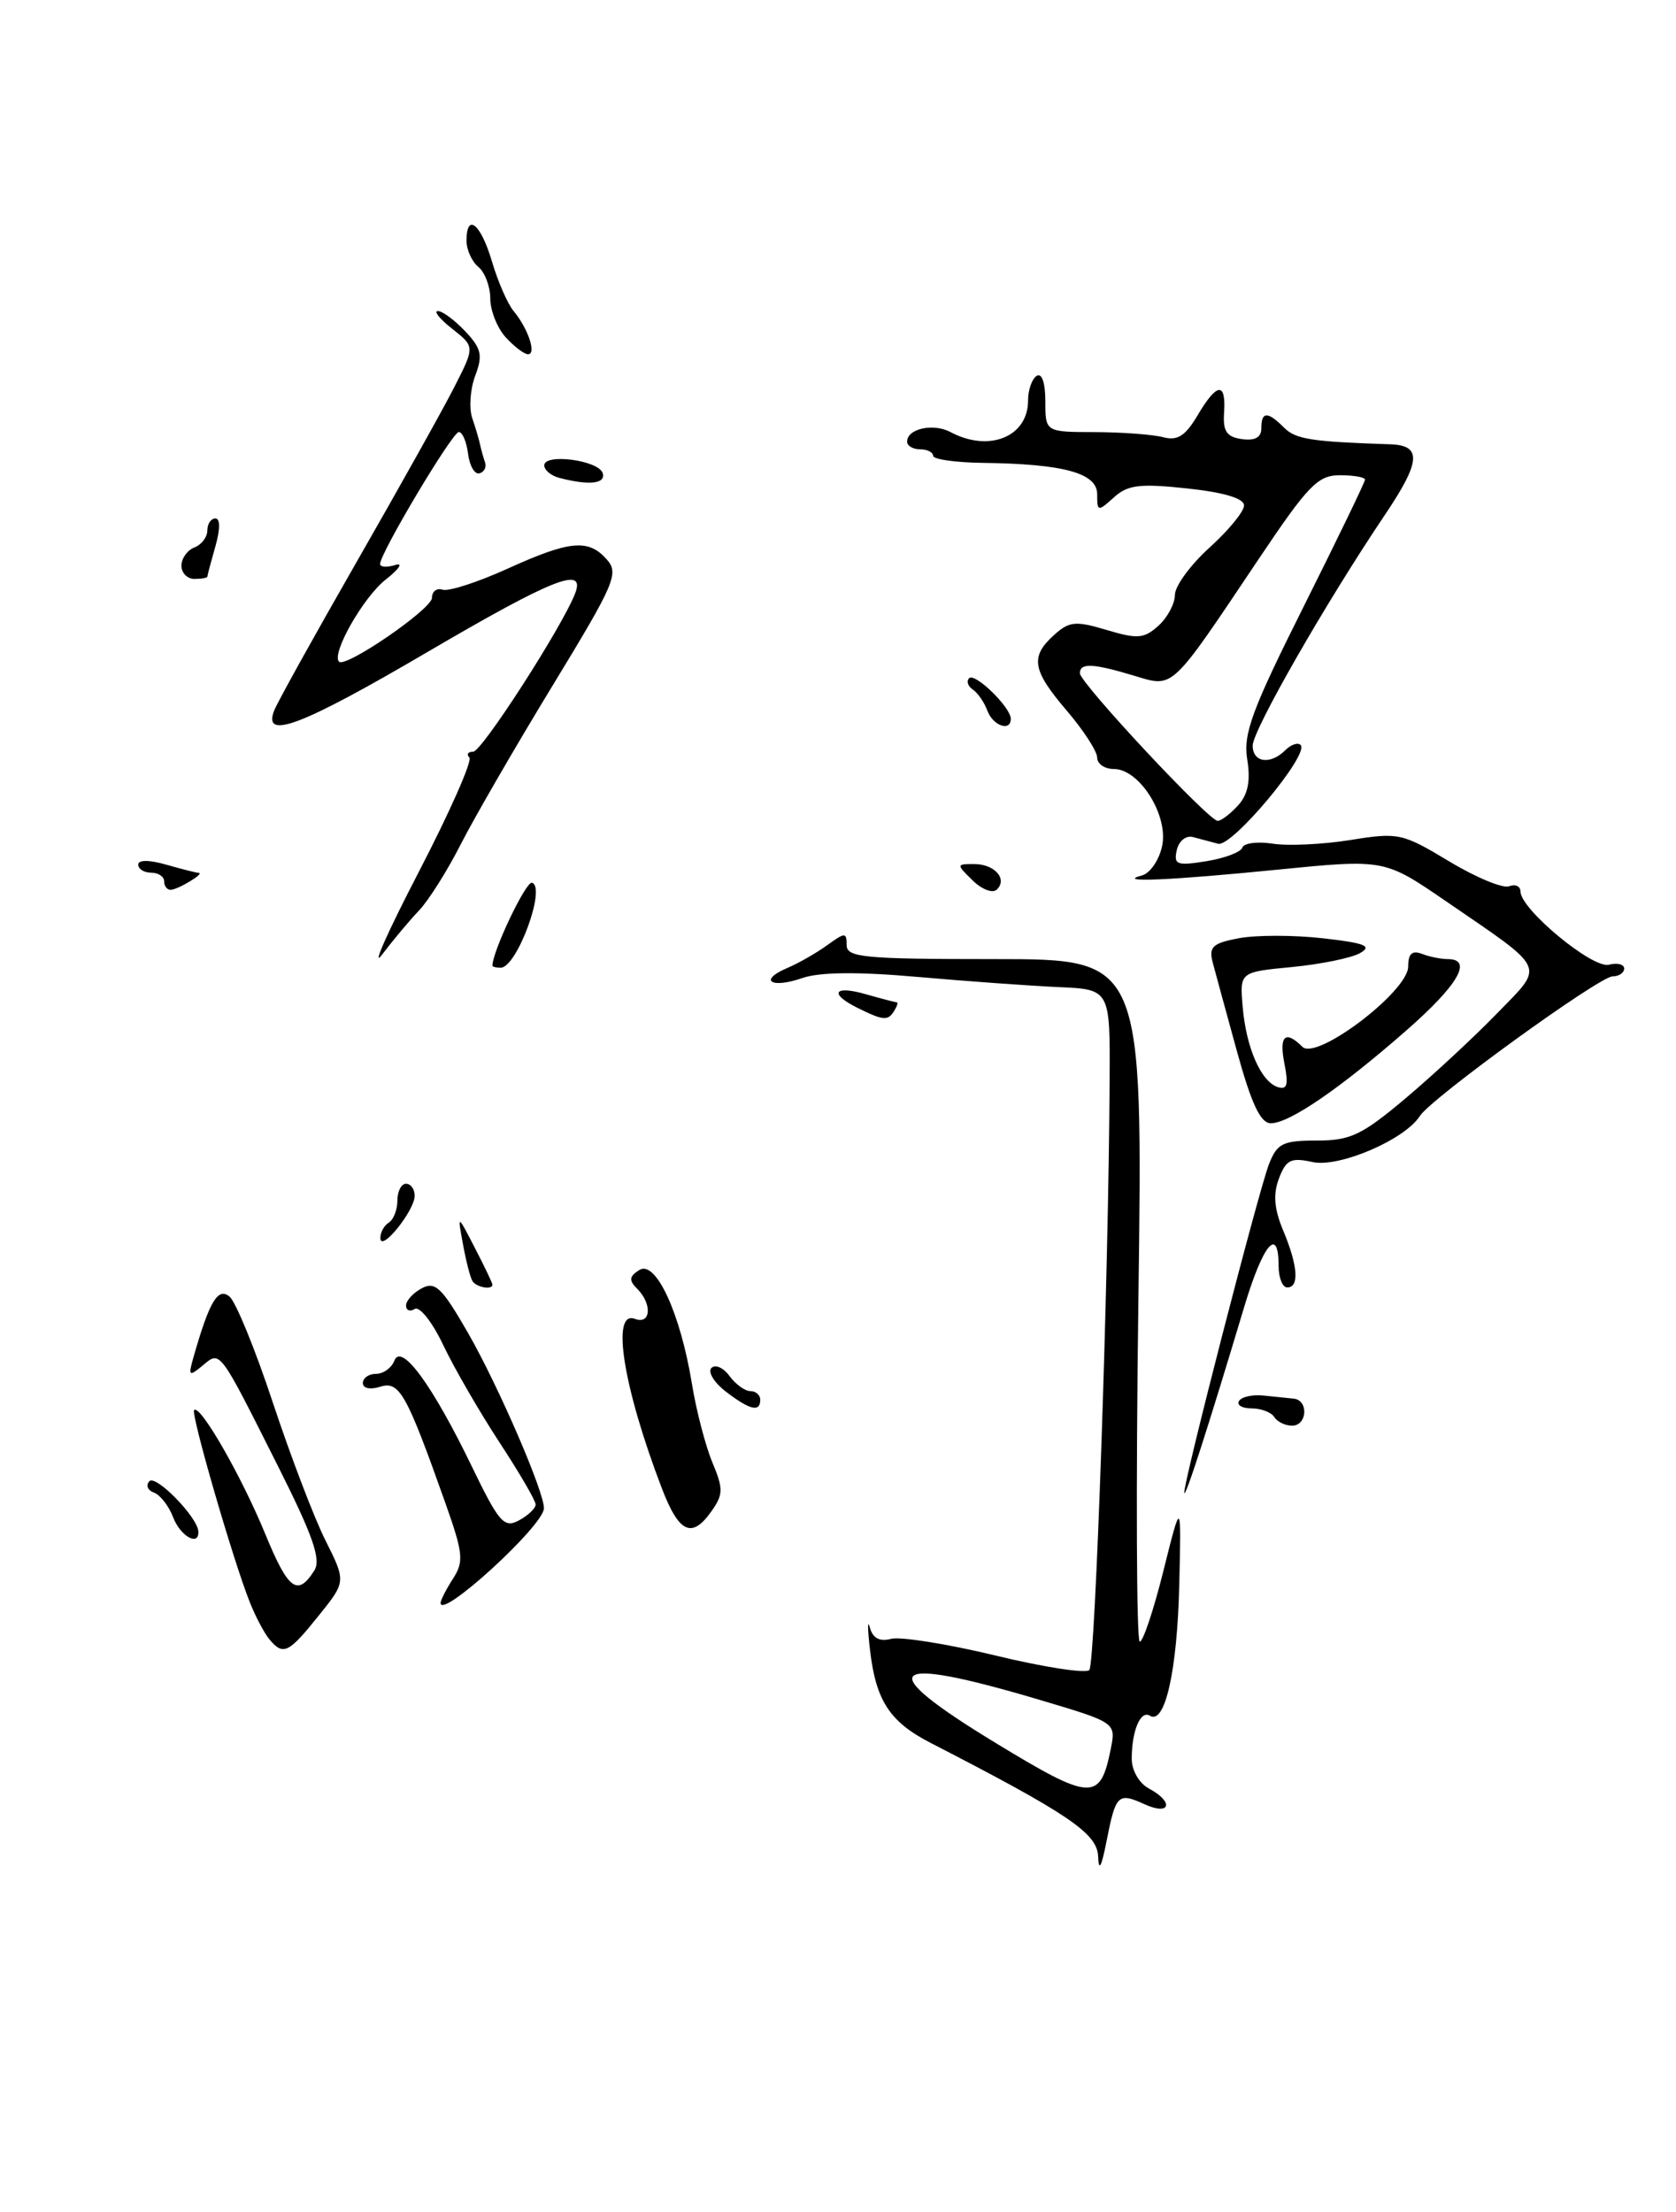 <?xml version="1.0" encoding="UTF-8" standalone="no"?>
<!DOCTYPE svg PUBLIC "-//W3C//DTD SVG 1.1//EN" "http://www.w3.org/Graphics/SVG/1.1/DTD/svg11.dtd" >
<svg xmlns="http://www.w3.org/2000/svg" xmlns:xlink="http://www.w3.org/1999/xlink" version="1.1" viewBox="0 0 194 256">
 <g >
 <path fill="currentColor"
d=" M 127.11 214.84 C 127.00 212.17 123.67 209.92 107.68 201.69 C 102.99 199.27 101.39 196.82 100.71 191.00 C 100.42 188.53 100.41 187.33 100.68 188.34 C 101.02 189.60 101.81 190.02 103.15 189.67 C 104.23 189.39 109.67 190.26 115.23 191.60 C 120.80 192.95 125.68 193.70 126.09 193.28 C 126.78 192.55 128.32 148.06 128.44 125.00 C 128.50 114.50 128.50 114.50 122.50 114.24 C 119.20 114.09 111.86 113.56 106.18 113.06 C 99.29 112.45 94.87 112.50 92.88 113.19 C 89.26 114.45 87.75 113.47 91.11 112.04 C 92.43 111.48 94.51 110.29 95.75 109.39 C 97.82 107.89 98.00 107.89 98.00 109.38 C 98.00 110.81 100.00 111.00 115.15 111.00 C 132.30 111.00 132.30 111.00 131.77 150.50 C 131.48 172.22 131.55 190.00 131.93 190.00 C 132.31 190.00 133.55 186.29 134.68 181.75 C 136.74 173.50 136.74 173.50 136.50 183.50 C 136.26 193.38 134.85 199.64 133.11 198.57 C 132.02 197.89 131.00 200.30 131.00 203.55 C 131.00 204.91 131.86 206.39 133.00 207.00 C 135.92 208.56 135.48 210.17 132.50 208.82 C 129.41 207.41 129.15 207.66 128.08 213.11 C 127.49 216.12 127.18 216.66 127.11 214.84 Z  M 128.57 202.42 C 129.18 199.36 129.18 199.36 120.34 196.73 C 102.50 191.43 100.90 193.00 115.25 201.72 C 126.33 208.46 127.35 208.51 128.57 202.42 Z  M 31.18 189.72 C 30.59 189.01 29.58 187.10 28.93 185.47 C 26.99 180.63 22.06 163.60 22.47 163.19 C 23.17 162.50 27.95 170.84 30.69 177.50 C 33.37 184.03 34.44 184.83 36.39 181.75 C 37.18 180.49 36.23 177.75 32.24 169.81 C 25.26 155.93 25.54 156.31 23.43 158.06 C 21.86 159.36 21.77 159.26 22.42 156.99 C 24.25 150.59 25.23 148.95 26.57 150.06 C 27.29 150.66 29.55 156.18 31.58 162.32 C 33.62 168.47 36.35 175.65 37.67 178.27 C 40.06 183.05 40.06 183.05 36.86 187.02 C 33.38 191.36 32.78 191.64 31.18 189.72 Z  M 51.00 185.52 C 51.00 185.19 51.65 183.93 52.43 182.71 C 53.71 180.74 53.62 179.79 51.57 174.00 C 47.06 161.28 46.23 159.79 44.02 160.49 C 42.85 160.86 42.00 160.68 42.00 160.07 C 42.00 159.48 42.69 159.00 43.53 159.00 C 44.37 159.00 45.33 158.31 45.65 157.47 C 46.46 155.37 50.07 160.32 54.63 169.75 C 57.76 176.22 58.35 176.89 60.07 175.96 C 61.13 175.39 62.00 174.57 62.00 174.12 C 62.00 173.67 60.11 170.43 57.80 166.91 C 55.49 163.38 52.57 158.33 51.31 155.68 C 50.06 153.03 48.57 151.15 48.01 151.49 C 47.46 151.84 47.00 151.66 47.00 151.09 C 47.00 150.53 47.82 149.63 48.82 149.10 C 50.38 148.26 51.16 149.02 54.20 154.31 C 57.68 160.38 63.04 172.76 62.96 174.58 C 62.88 176.61 51.00 187.47 51.00 185.52 Z  M 20.04 175.60 C 19.54 174.29 18.54 173.00 17.81 172.74 C 17.09 172.48 16.86 171.89 17.29 171.43 C 18.04 170.63 22.89 175.61 22.96 177.25 C 23.05 179.02 20.87 177.79 20.04 175.60 Z  M 76.61 172.25 C 72.12 160.52 70.70 151.56 73.50 152.64 C 75.34 153.34 75.52 150.92 73.76 149.16 C 72.77 148.17 72.82 147.73 74.01 146.98 C 75.90 145.80 78.75 151.95 80.09 160.14 C 80.59 163.24 81.66 167.33 82.45 169.23 C 83.73 172.28 83.72 172.96 82.39 174.85 C 80.10 178.13 78.61 177.46 76.61 172.25 Z  M 137.08 172.77 C 136.96 171.66 145.66 137.91 146.88 134.75 C 147.83 132.32 148.47 132.00 152.42 132.00 C 156.32 132.00 157.64 131.37 162.70 127.11 C 165.89 124.42 170.65 120.00 173.28 117.29 C 178.82 111.58 179.21 112.42 167.37 104.30 C 160.25 99.42 160.25 99.42 147.87 100.65 C 135.43 101.89 128.99 102.17 132.18 101.32 C 133.11 101.08 134.16 99.56 134.51 97.95 C 135.29 94.41 131.92 89.00 128.93 89.00 C 127.87 89.00 127.00 88.41 127.00 87.68 C 127.00 86.95 125.42 84.52 123.50 82.27 C 119.48 77.57 119.21 76.02 122.00 73.50 C 123.77 71.90 124.49 71.83 128.10 72.91 C 131.67 73.98 132.43 73.92 134.10 72.41 C 135.14 71.47 136.00 69.86 136.00 68.84 C 136.00 67.83 137.80 65.37 140.00 63.38 C 142.20 61.39 144.00 59.20 144.00 58.50 C 144.00 57.68 141.70 56.99 137.43 56.53 C 131.92 55.94 130.54 56.11 128.93 57.57 C 127.08 59.24 127.00 59.22 127.00 57.20 C 127.00 54.75 123.14 53.69 113.76 53.57 C 110.60 53.53 108.01 53.16 108.01 52.75 C 108.00 52.34 107.33 52.00 106.50 52.00 C 105.67 52.00 105.00 51.60 105.00 51.11 C 105.00 49.61 108.03 48.95 110.01 50.00 C 114.47 52.39 119.00 50.56 119.00 46.36 C 119.00 45.13 119.45 43.84 120.00 43.50 C 120.60 43.13 121.00 44.32 121.00 46.44 C 121.00 50.00 121.00 50.00 126.75 50.01 C 129.91 50.02 133.46 50.29 134.64 50.60 C 136.29 51.04 137.20 50.46 138.61 48.09 C 140.86 44.27 141.93 44.15 141.69 47.75 C 141.54 49.91 141.98 50.57 143.75 50.82 C 145.26 51.03 146.00 50.63 146.00 49.57 C 146.00 47.60 146.73 47.58 148.64 49.50 C 149.98 50.84 151.81 51.12 160.91 51.42 C 164.63 51.54 164.48 53.40 160.23 59.70 C 153.44 69.79 145.00 84.52 145.00 86.29 C 145.00 88.26 147.05 88.55 148.78 86.82 C 149.43 86.17 150.23 85.90 150.55 86.22 C 151.62 87.28 142.59 98.09 141.00 97.65 C 140.18 97.43 138.85 97.08 138.06 96.87 C 137.26 96.67 136.44 97.35 136.21 98.40 C 135.84 100.08 136.23 100.22 139.64 99.67 C 141.75 99.33 143.63 98.62 143.80 98.10 C 143.98 97.57 145.55 97.37 147.31 97.64 C 149.06 97.92 153.11 97.73 156.30 97.22 C 161.87 96.32 162.31 96.42 167.73 99.68 C 170.83 101.55 173.96 102.85 174.68 102.57 C 175.41 102.29 176.00 102.57 176.00 103.18 C 176.00 105.23 184.35 112.14 186.23 111.65 C 187.20 111.40 188.00 111.60 188.00 112.09 C 188.00 112.59 187.39 113.00 186.66 113.00 C 185.13 113.00 165.65 127.11 164.35 129.16 C 162.62 131.89 155.01 135.16 151.94 134.49 C 149.43 133.94 148.87 134.21 148.04 136.39 C 147.35 138.22 147.48 139.91 148.54 142.43 C 150.24 146.51 150.42 149.00 149.00 149.00 C 148.45 149.00 148.00 147.88 148.00 146.50 C 148.00 141.83 146.20 143.98 144.02 151.25 C 139.86 165.14 137.17 173.49 137.08 172.77 Z  M 143.32 93.20 C 144.46 91.94 144.77 90.37 144.37 87.89 C 143.89 84.92 144.90 82.18 150.90 70.20 C 154.80 62.40 158.00 55.80 158.00 55.51 C 158.00 55.23 156.69 55.00 155.10 55.00 C 152.54 55.00 151.42 56.16 145.66 64.75 C 135.38 80.08 135.91 79.59 131.24 78.19 C 126.47 76.76 125.00 76.70 125.00 77.92 C 125.00 79.03 139.91 95.00 140.95 95.00 C 141.36 95.00 142.42 94.19 143.32 93.20 Z  M 147.50 164.00 C 147.16 163.45 145.98 163.00 144.88 163.00 C 143.78 163.00 143.12 162.61 143.42 162.14 C 143.71 161.66 144.97 161.38 146.23 161.51 C 147.48 161.64 149.06 161.80 149.75 161.87 C 151.50 162.05 151.32 165.00 149.56 165.00 C 148.77 165.00 147.84 164.55 147.50 164.00 Z  M 84.01 161.05 C 82.65 160.00 81.90 158.77 82.35 158.32 C 82.80 157.87 83.74 158.29 84.44 159.25 C 85.15 160.21 86.23 161.00 86.86 161.00 C 87.49 161.00 88.00 161.45 88.00 162.00 C 88.00 163.48 86.80 163.19 84.01 161.05 Z  M 54.68 148.25 C 54.43 147.84 53.94 145.93 53.59 144.00 C 52.94 140.50 52.94 140.50 54.97 144.43 C 56.09 146.59 57.00 148.50 57.00 148.68 C 57.00 149.33 55.10 148.98 54.68 148.25 Z  M 44.03 143.31 C 44.01 142.65 44.45 141.84 45.00 141.50 C 45.55 141.16 46.00 140.01 46.00 138.94 C 46.00 137.87 46.45 137.00 47.00 137.00 C 47.55 137.00 48.00 137.63 48.00 138.39 C 48.00 140.10 44.08 144.97 44.03 143.31 Z  M 143.20 121.75 C 141.95 117.21 140.68 112.55 140.37 111.38 C 139.90 109.58 140.37 109.15 143.42 108.58 C 145.41 108.21 149.78 108.21 153.13 108.59 C 158.05 109.15 158.88 109.49 157.40 110.32 C 156.39 110.88 152.85 111.60 149.53 111.92 C 143.50 112.50 143.50 112.50 143.84 116.50 C 144.24 121.24 145.95 125.17 147.90 125.81 C 148.99 126.16 149.16 125.56 148.68 123.13 C 148.03 119.88 148.77 119.17 150.75 121.15 C 152.39 122.79 163.00 114.74 163.00 111.86 C 163.00 110.38 163.45 109.96 164.58 110.39 C 165.45 110.73 166.80 111.00 167.58 111.00 C 170.54 111.00 168.78 114.02 162.75 119.29 C 155.05 126.03 149.24 130.00 147.10 130.00 C 145.91 130.00 144.86 127.76 143.20 121.75 Z  M 99.25 116.64 C 95.91 114.98 96.53 114.00 100.24 115.07 C 102.03 115.58 103.63 116.00 103.80 116.00 C 103.98 116.00 103.84 116.45 103.50 117.00 C 102.77 118.17 102.26 118.13 99.25 116.64 Z  M 48.47 100.92 C 52.06 94.00 54.70 88.03 54.33 87.67 C 53.97 87.30 54.16 87.00 54.77 87.00 C 55.77 87.00 65.09 72.53 66.58 68.66 C 67.81 65.44 63.95 66.98 49.41 75.50 C 34.91 84.00 30.40 85.72 31.73 82.25 C 32.10 81.29 36.41 73.53 41.30 65.00 C 46.19 56.47 51.27 47.39 52.58 44.81 C 54.97 40.12 54.97 40.12 52.35 38.06 C 50.91 36.93 50.16 36.00 50.69 36.00 C 51.22 36.00 52.64 37.06 53.86 38.35 C 55.73 40.34 55.90 41.12 55.01 43.48 C 54.43 45.01 54.27 47.22 54.66 48.38 C 55.06 49.55 55.47 50.95 55.58 51.50 C 55.70 52.05 55.95 52.95 56.14 53.50 C 56.34 54.05 56.05 54.63 55.50 54.78 C 54.95 54.94 54.36 53.92 54.18 52.53 C 54.01 51.14 53.53 50.00 53.11 50.00 C 52.36 50.00 44.00 64.01 44.00 65.27 C 44.00 65.64 44.79 65.69 45.75 65.39 C 46.71 65.08 46.21 65.85 44.63 67.09 C 42.05 69.12 38.33 75.66 39.24 76.58 C 40.01 77.34 50.00 70.48 50.00 69.19 C 50.00 68.44 50.56 68.02 51.24 68.25 C 51.92 68.47 55.28 67.39 58.72 65.83 C 65.96 62.54 68.11 62.34 70.24 64.75 C 71.67 66.36 71.16 67.53 63.98 79.32 C 59.69 86.36 54.90 94.64 53.34 97.70 C 51.78 100.77 49.60 104.23 48.49 105.39 C 47.38 106.55 45.46 108.85 44.21 110.50 C 42.96 112.15 44.88 107.84 48.47 100.92 Z  M 57.00 111.75 C 57.01 110.09 60.89 101.94 61.58 102.16 C 63.26 102.68 59.82 112.00 57.95 112.00 C 57.43 112.00 57.00 111.89 57.00 111.75 Z  M 112.58 101.89 C 110.68 100.03 110.68 100.00 112.77 100.00 C 115.14 100.00 116.68 101.76 115.36 102.97 C 114.89 103.41 113.63 102.93 112.58 101.89 Z  M 19.00 102.00 C 19.00 101.45 18.32 101.00 17.50 101.00 C 16.68 101.00 16.00 100.58 16.00 100.07 C 16.00 99.50 17.24 99.50 19.24 100.07 C 21.03 100.58 22.71 101.01 22.99 101.02 C 23.78 101.04 20.60 102.97 19.75 102.98 C 19.34 102.99 19.00 102.55 19.00 102.00 Z  M 114.29 82.25 C 113.94 81.29 113.18 80.19 112.60 79.80 C 112.03 79.42 111.84 78.83 112.18 78.49 C 112.85 77.82 117.00 81.86 117.00 83.19 C 117.00 84.72 114.94 84.00 114.29 82.25 Z  M 21.00 65.47 C 21.00 64.63 21.68 63.68 22.50 63.36 C 23.32 63.05 24.00 62.16 24.00 61.39 C 24.00 60.63 24.42 60.00 24.93 60.00 C 25.50 60.00 25.50 61.24 24.93 63.24 C 24.42 65.03 24.00 66.60 24.00 66.74 C 24.00 66.88 23.32 67.00 22.50 67.00 C 21.68 67.00 21.00 66.31 21.00 65.47 Z  M 64.75 55.31 C 63.79 55.06 63.00 54.41 63.00 53.86 C 63.00 52.44 69.27 53.26 69.76 54.75 C 70.16 55.99 68.20 56.21 64.75 55.31 Z  M 58.53 39.03 C 57.55 37.95 56.75 35.93 56.75 34.55 C 56.75 33.17 56.13 31.52 55.38 30.90 C 54.62 30.27 54.00 28.91 54.00 27.88 C 54.00 24.55 55.65 25.88 56.94 30.25 C 57.63 32.59 58.76 35.17 59.45 36.00 C 61.13 38.02 62.13 41.00 61.12 41.00 C 60.68 41.00 59.51 40.11 58.53 39.03 Z "/>
</g>
</svg>